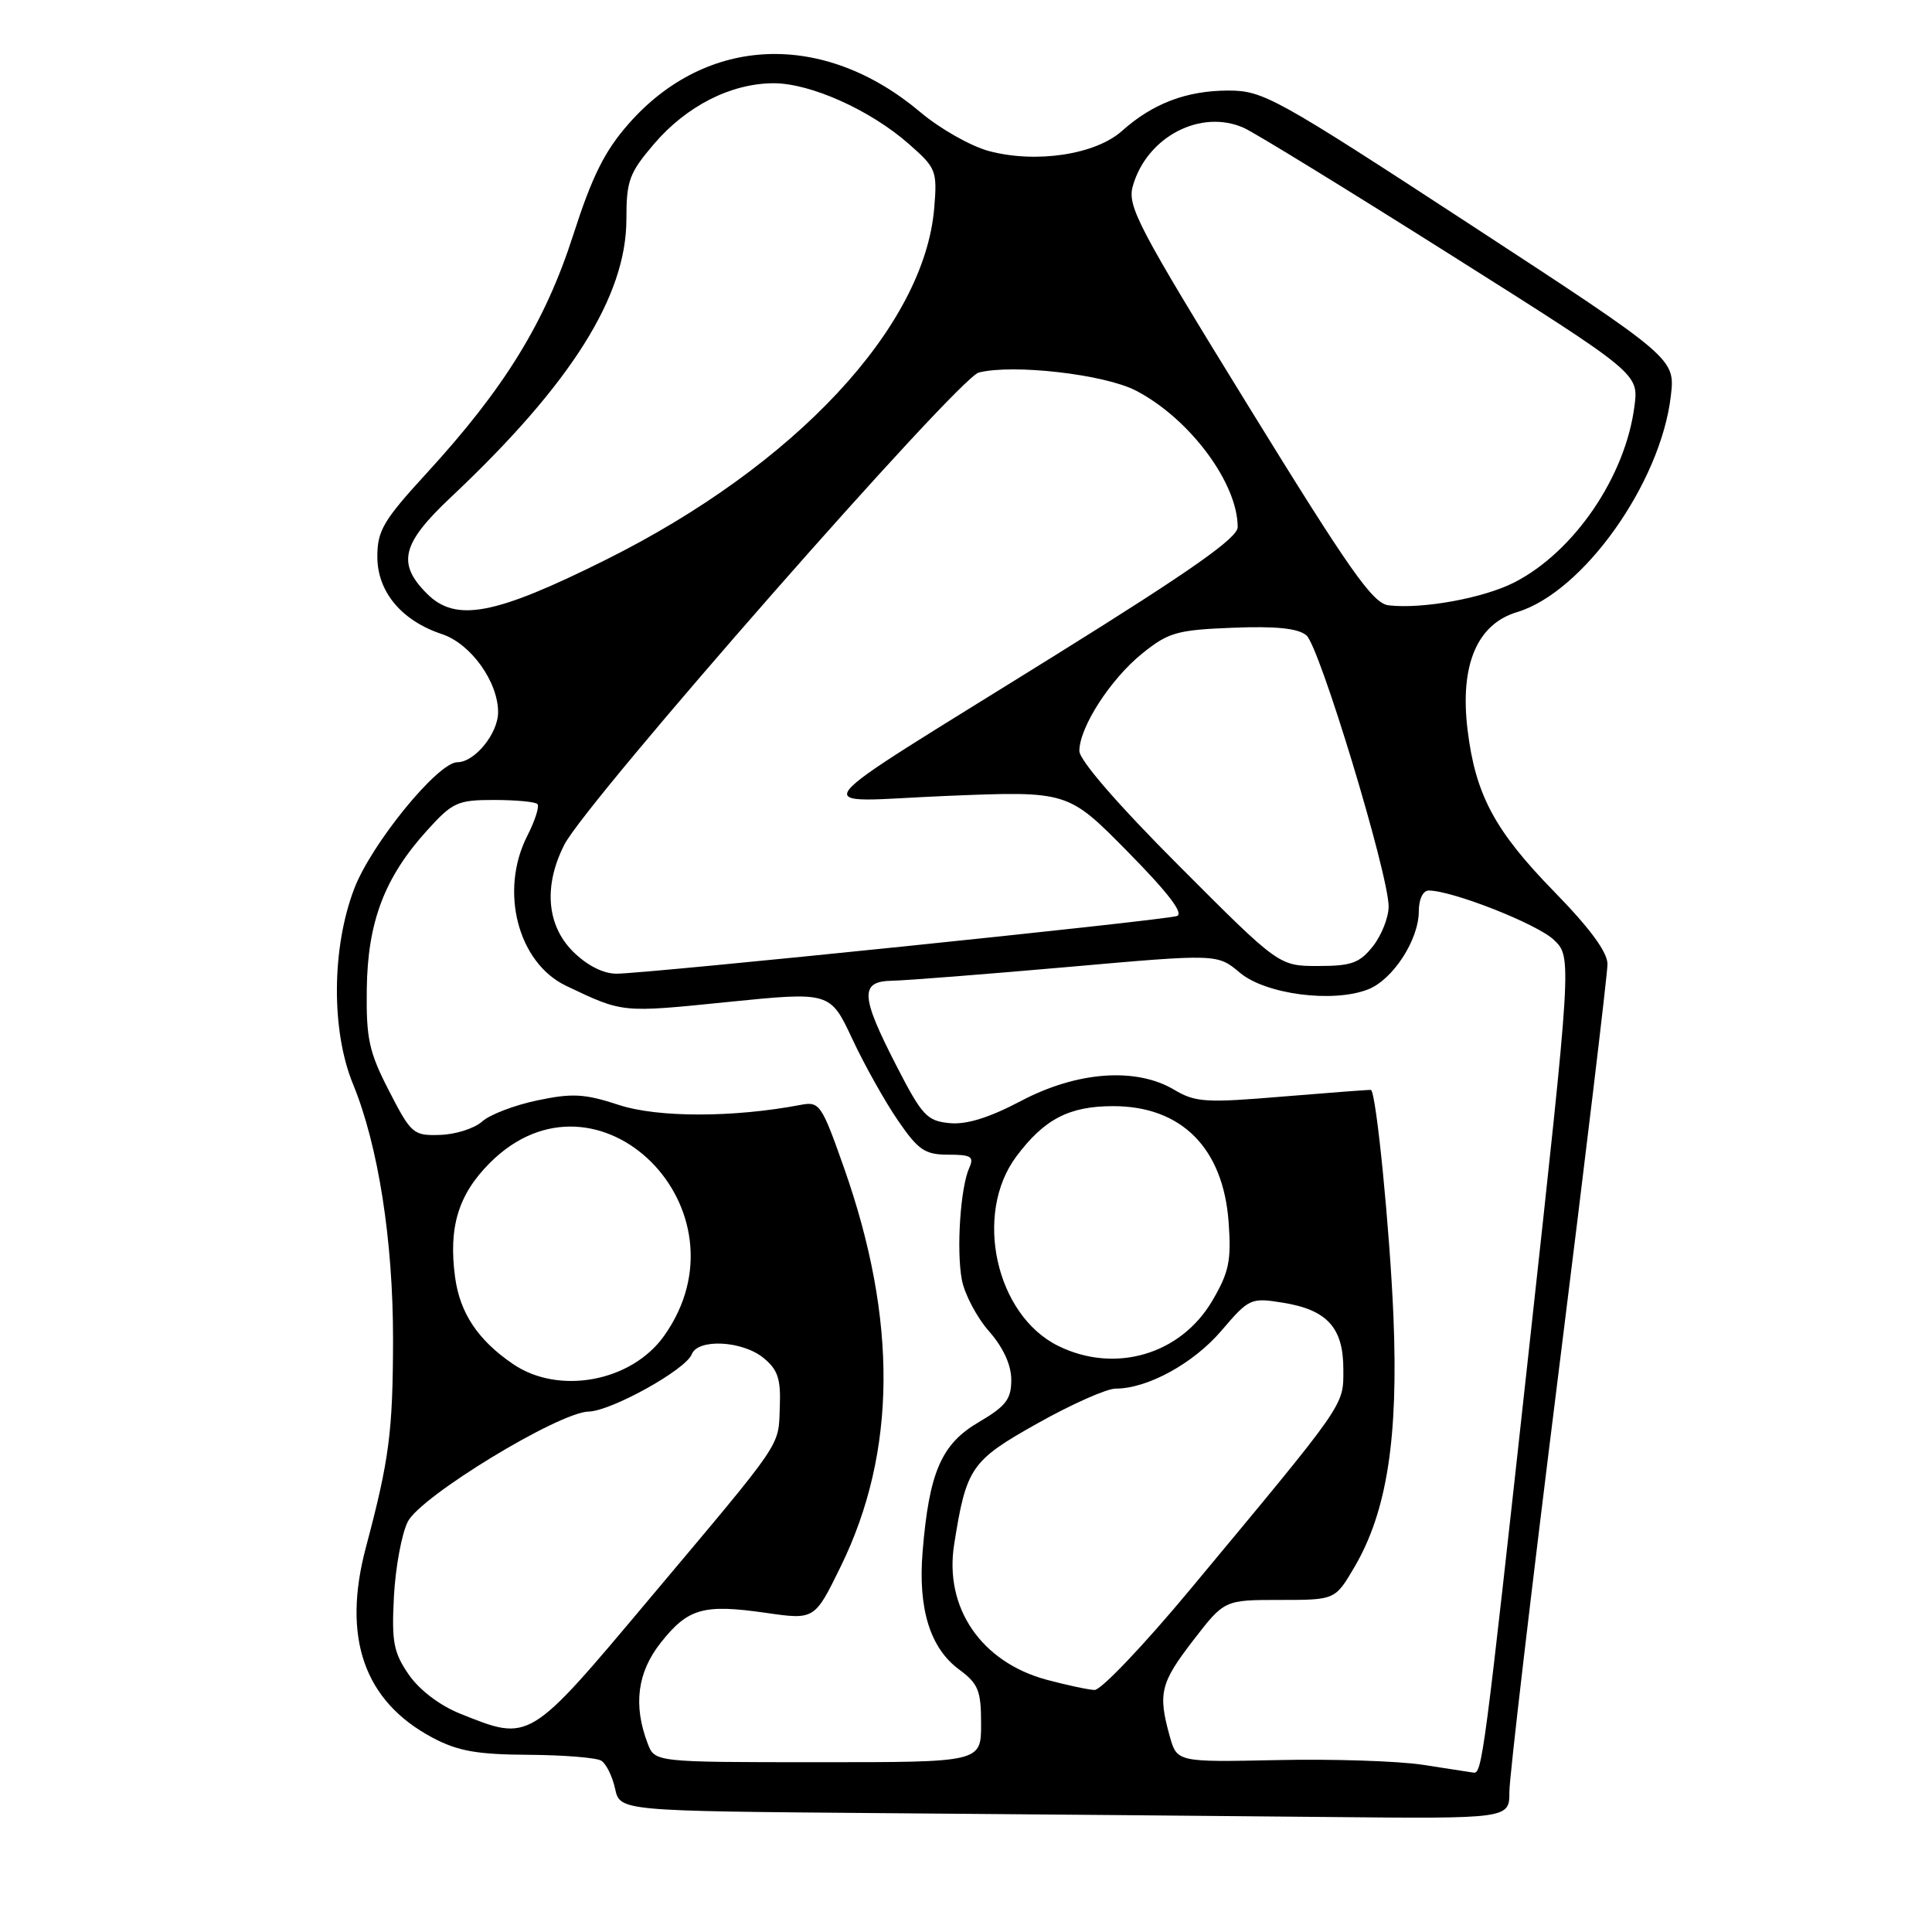 <?xml version="1.0" encoding="UTF-8" standalone="no"?>
<!DOCTYPE svg PUBLIC "-//W3C//DTD SVG 1.1//EN" "http://www.w3.org/Graphics/SVG/1.1/DTD/svg11.dtd" >
<svg xmlns="http://www.w3.org/2000/svg" xmlns:xlink="http://www.w3.org/1999/xlink" version="1.1" viewBox="0 0 256 256">
 <g >
 <path fill="currentColor"
d=" M 200.00 237.43 C 200.00 235.47 202.93 210.53 206.50 182.00 C 210.07 153.47 213.00 129.06 213.00 127.75 C 213.00 126.16 210.67 122.99 205.91 118.12 C 198.06 110.07 195.51 105.32 194.46 96.71 C 193.42 88.14 195.70 82.71 201.01 81.11 C 209.74 78.50 220.03 64.04 221.39 52.50 C 221.98 47.50 221.98 47.50 194.81 29.75 C 169.05 12.93 167.38 12.00 162.78 12.00 C 157.24 12.00 152.75 13.70 148.67 17.35 C 145.14 20.50 137.25 21.68 131.02 20.01 C 128.62 19.36 124.54 17.05 121.96 14.87 C 109.13 4.05 93.63 4.66 83.31 16.39 C 80.12 20.01 78.46 23.34 75.94 31.18 C 72.25 42.67 66.85 51.45 56.57 62.66 C 50.79 68.96 50.00 70.30 50.00 73.77 C 50.00 78.41 53.21 82.25 58.55 84.02 C 62.37 85.28 66.00 90.32 66.00 94.37 C 66.00 97.19 62.90 101.00 60.60 101.00 C 58.03 101.00 49.22 111.79 46.94 117.75 C 43.94 125.57 43.87 136.57 46.77 143.63 C 50.12 151.78 52.09 164.36 52.08 177.50 C 52.06 189.68 51.58 193.40 48.50 204.97 C 45.29 216.99 48.23 225.42 57.31 230.25 C 60.66 232.03 63.20 232.48 70.00 232.52 C 74.67 232.55 79.03 232.90 79.67 233.30 C 80.32 233.70 81.14 235.36 81.50 237.00 C 82.15 239.97 82.15 239.97 116.83 240.25 C 135.90 240.40 162.41 240.63 175.75 240.76 C 200.00 241.00 200.00 241.00 200.00 237.43 Z  M 188.50 233.84 C 185.20 233.34 176.53 233.06 169.23 233.22 C 155.95 233.50 155.95 233.50 154.98 230.00 C 153.42 224.38 153.77 222.98 158.12 217.34 C 162.24 212.00 162.24 212.00 169.58 212.00 C 176.92 212.00 176.92 212.00 179.49 207.61 C 183.78 200.28 185.30 190.55 184.64 174.50 C 184.17 163.08 182.36 144.76 181.66 144.42 C 181.57 144.38 176.37 144.77 170.09 145.29 C 159.77 146.16 158.40 146.07 155.59 144.40 C 150.54 141.39 142.73 141.96 135.31 145.87 C 131.08 148.10 128.08 149.04 125.82 148.82 C 122.82 148.53 122.17 147.82 118.76 141.18 C 114.00 131.91 113.91 130.02 118.25 129.95 C 120.04 129.92 130.45 129.10 141.40 128.14 C 161.30 126.38 161.30 126.38 164.28 128.88 C 167.68 131.75 176.58 132.92 181.25 131.11 C 184.55 129.84 187.99 124.55 188.00 120.75 C 188.00 119.16 188.55 118.00 189.31 118.00 C 192.44 118.00 203.71 122.44 205.90 124.54 C 208.29 126.84 208.29 126.84 202.61 178.67 C 196.62 233.30 196.39 235.07 195.23 234.88 C 194.83 234.81 191.80 234.35 188.50 233.84 Z  M 85.82 231.02 C 83.88 225.94 84.45 221.59 87.55 217.67 C 91.16 213.10 93.20 212.52 101.47 213.71 C 107.94 214.64 107.94 214.64 111.40 207.57 C 118.82 192.41 118.96 174.93 111.82 154.70 C 108.87 146.33 108.59 145.93 106.11 146.40 C 97.18 148.10 87.19 148.10 82.03 146.42 C 77.47 144.92 75.84 144.83 71.18 145.81 C 68.17 146.44 64.88 147.70 63.88 148.61 C 62.87 149.52 60.37 150.32 58.33 150.38 C 54.77 150.50 54.49 150.26 51.56 144.57 C 48.90 139.41 48.51 137.65 48.60 131.07 C 48.71 122.19 50.94 116.28 56.55 110.08 C 59.96 106.30 60.62 106.00 65.45 106.00 C 68.32 106.00 70.91 106.24 71.21 106.54 C 71.50 106.84 70.90 108.73 69.87 110.75 C 66.15 118.05 68.62 127.58 75.02 130.63 C 82.58 134.23 82.31 134.20 96.34 132.78 C 110.00 131.40 110.00 131.40 112.94 137.68 C 114.55 141.13 117.28 145.99 118.99 148.48 C 121.69 152.41 122.56 153.00 125.66 153.00 C 128.68 153.00 129.10 153.26 128.43 154.75 C 127.26 157.36 126.71 165.64 127.45 169.58 C 127.81 171.48 129.43 174.56 131.05 176.40 C 132.95 178.57 134.00 180.86 134.00 182.84 C 134.00 185.41 133.29 186.33 129.66 188.46 C 124.73 191.35 123.11 195.10 122.25 205.61 C 121.63 213.17 123.24 218.38 127.09 221.22 C 129.64 223.11 130.00 224.01 130.00 228.44 C 130.00 233.51 130.00 233.51 108.38 233.50 C 86.76 233.50 86.76 233.50 85.82 231.02 Z  M 61.00 227.08 C 58.27 225.99 55.58 223.94 54.16 221.89 C 52.14 218.95 51.88 217.56 52.20 211.50 C 52.41 207.65 53.23 203.20 54.04 201.62 C 55.75 198.25 74.03 187.13 78.00 187.04 C 81.01 186.97 90.87 181.49 91.66 179.45 C 92.46 177.35 98.33 177.64 101.14 179.91 C 103.06 181.47 103.47 182.68 103.33 186.38 C 103.12 191.82 104.06 190.43 86.07 211.83 C 70.02 230.94 70.25 230.79 61.00 227.08 Z  M 138.70 222.58 C 130.02 220.24 125.10 213.05 126.43 204.65 C 128.04 194.44 128.66 193.55 137.46 188.61 C 141.98 186.07 146.64 184.00 147.82 184.00 C 152.05 184.00 158.11 180.68 161.83 176.34 C 165.50 172.04 165.73 171.93 169.96 172.61 C 175.85 173.55 178.00 175.91 178.00 181.43 C 178.00 186.35 178.56 185.54 157.53 210.82 C 151.49 218.07 145.87 223.97 145.03 223.93 C 144.19 223.90 141.34 223.28 138.70 222.58 Z  M 67.99 180.75 C 63.34 177.59 60.94 173.99 60.30 169.23 C 59.41 162.59 60.73 158.27 64.92 154.08 C 79.21 139.79 99.86 160.35 87.98 177.03 C 83.66 183.09 74.05 184.88 67.99 180.75 Z  M 140.22 178.34 C 131.94 174.26 128.98 160.87 134.66 153.25 C 138.37 148.28 141.66 146.57 147.50 146.57 C 156.56 146.57 162.09 152.13 162.80 161.95 C 163.17 167.04 162.85 168.58 160.65 172.33 C 156.46 179.49 147.75 182.05 140.22 178.34 Z  M 75.92 126.08 C 72.43 122.59 72.01 117.36 74.78 111.92 C 77.76 106.09 126.95 50.05 129.70 49.36 C 134.28 48.21 146.33 49.60 150.50 51.75 C 157.62 55.44 164.00 63.99 164.00 69.85 C 164.00 71.27 157.83 75.61 140.25 86.56 C 104.81 108.64 106.69 106.23 125.50 105.46 C 141.50 104.81 141.50 104.81 149.44 112.87 C 154.80 118.31 156.91 121.07 155.94 121.38 C 154.08 121.98 85.40 129.04 81.67 129.02 C 79.90 129.01 77.76 127.91 75.92 126.08 Z  M 156.24 114.74 C 148.06 106.55 143.01 100.71 143.02 99.49 C 143.04 96.34 147.16 89.97 151.34 86.60 C 154.82 83.79 155.96 83.47 163.34 83.18 C 169.05 82.95 171.98 83.25 173.10 84.18 C 174.84 85.61 184.00 115.84 184.00 120.12 C 184.00 121.55 183.07 123.92 181.93 125.37 C 180.16 127.61 179.08 128.00 174.66 128.00 C 169.47 128.00 169.47 128.00 156.24 114.74 Z  M 56.58 78.67 C 52.57 74.66 53.22 72.03 59.73 65.90 C 75.64 50.93 83.00 39.27 83.00 29.05 C 83.00 23.94 83.37 22.92 86.69 19.04 C 91.00 14.02 96.85 11.05 102.50 11.03 C 107.37 11.02 115.31 14.57 120.42 19.07 C 124.05 22.25 124.20 22.62 123.79 27.57 C 122.48 43.32 105.37 61.66 80.32 74.15 C 65.57 81.51 60.41 82.50 56.58 78.67 Z  M 184.00 80.21 C 181.90 79.96 178.90 75.70 165.38 53.75 C 150.73 29.97 149.34 27.31 150.11 24.63 C 151.97 18.12 159.12 14.39 164.83 16.95 C 166.30 17.61 178.67 25.21 192.32 33.83 C 217.14 49.50 217.14 49.50 216.57 53.84 C 215.37 63.17 208.56 73.14 200.64 77.18 C 196.56 79.26 188.49 80.73 184.00 80.21 Z "/>
</g>
</svg>